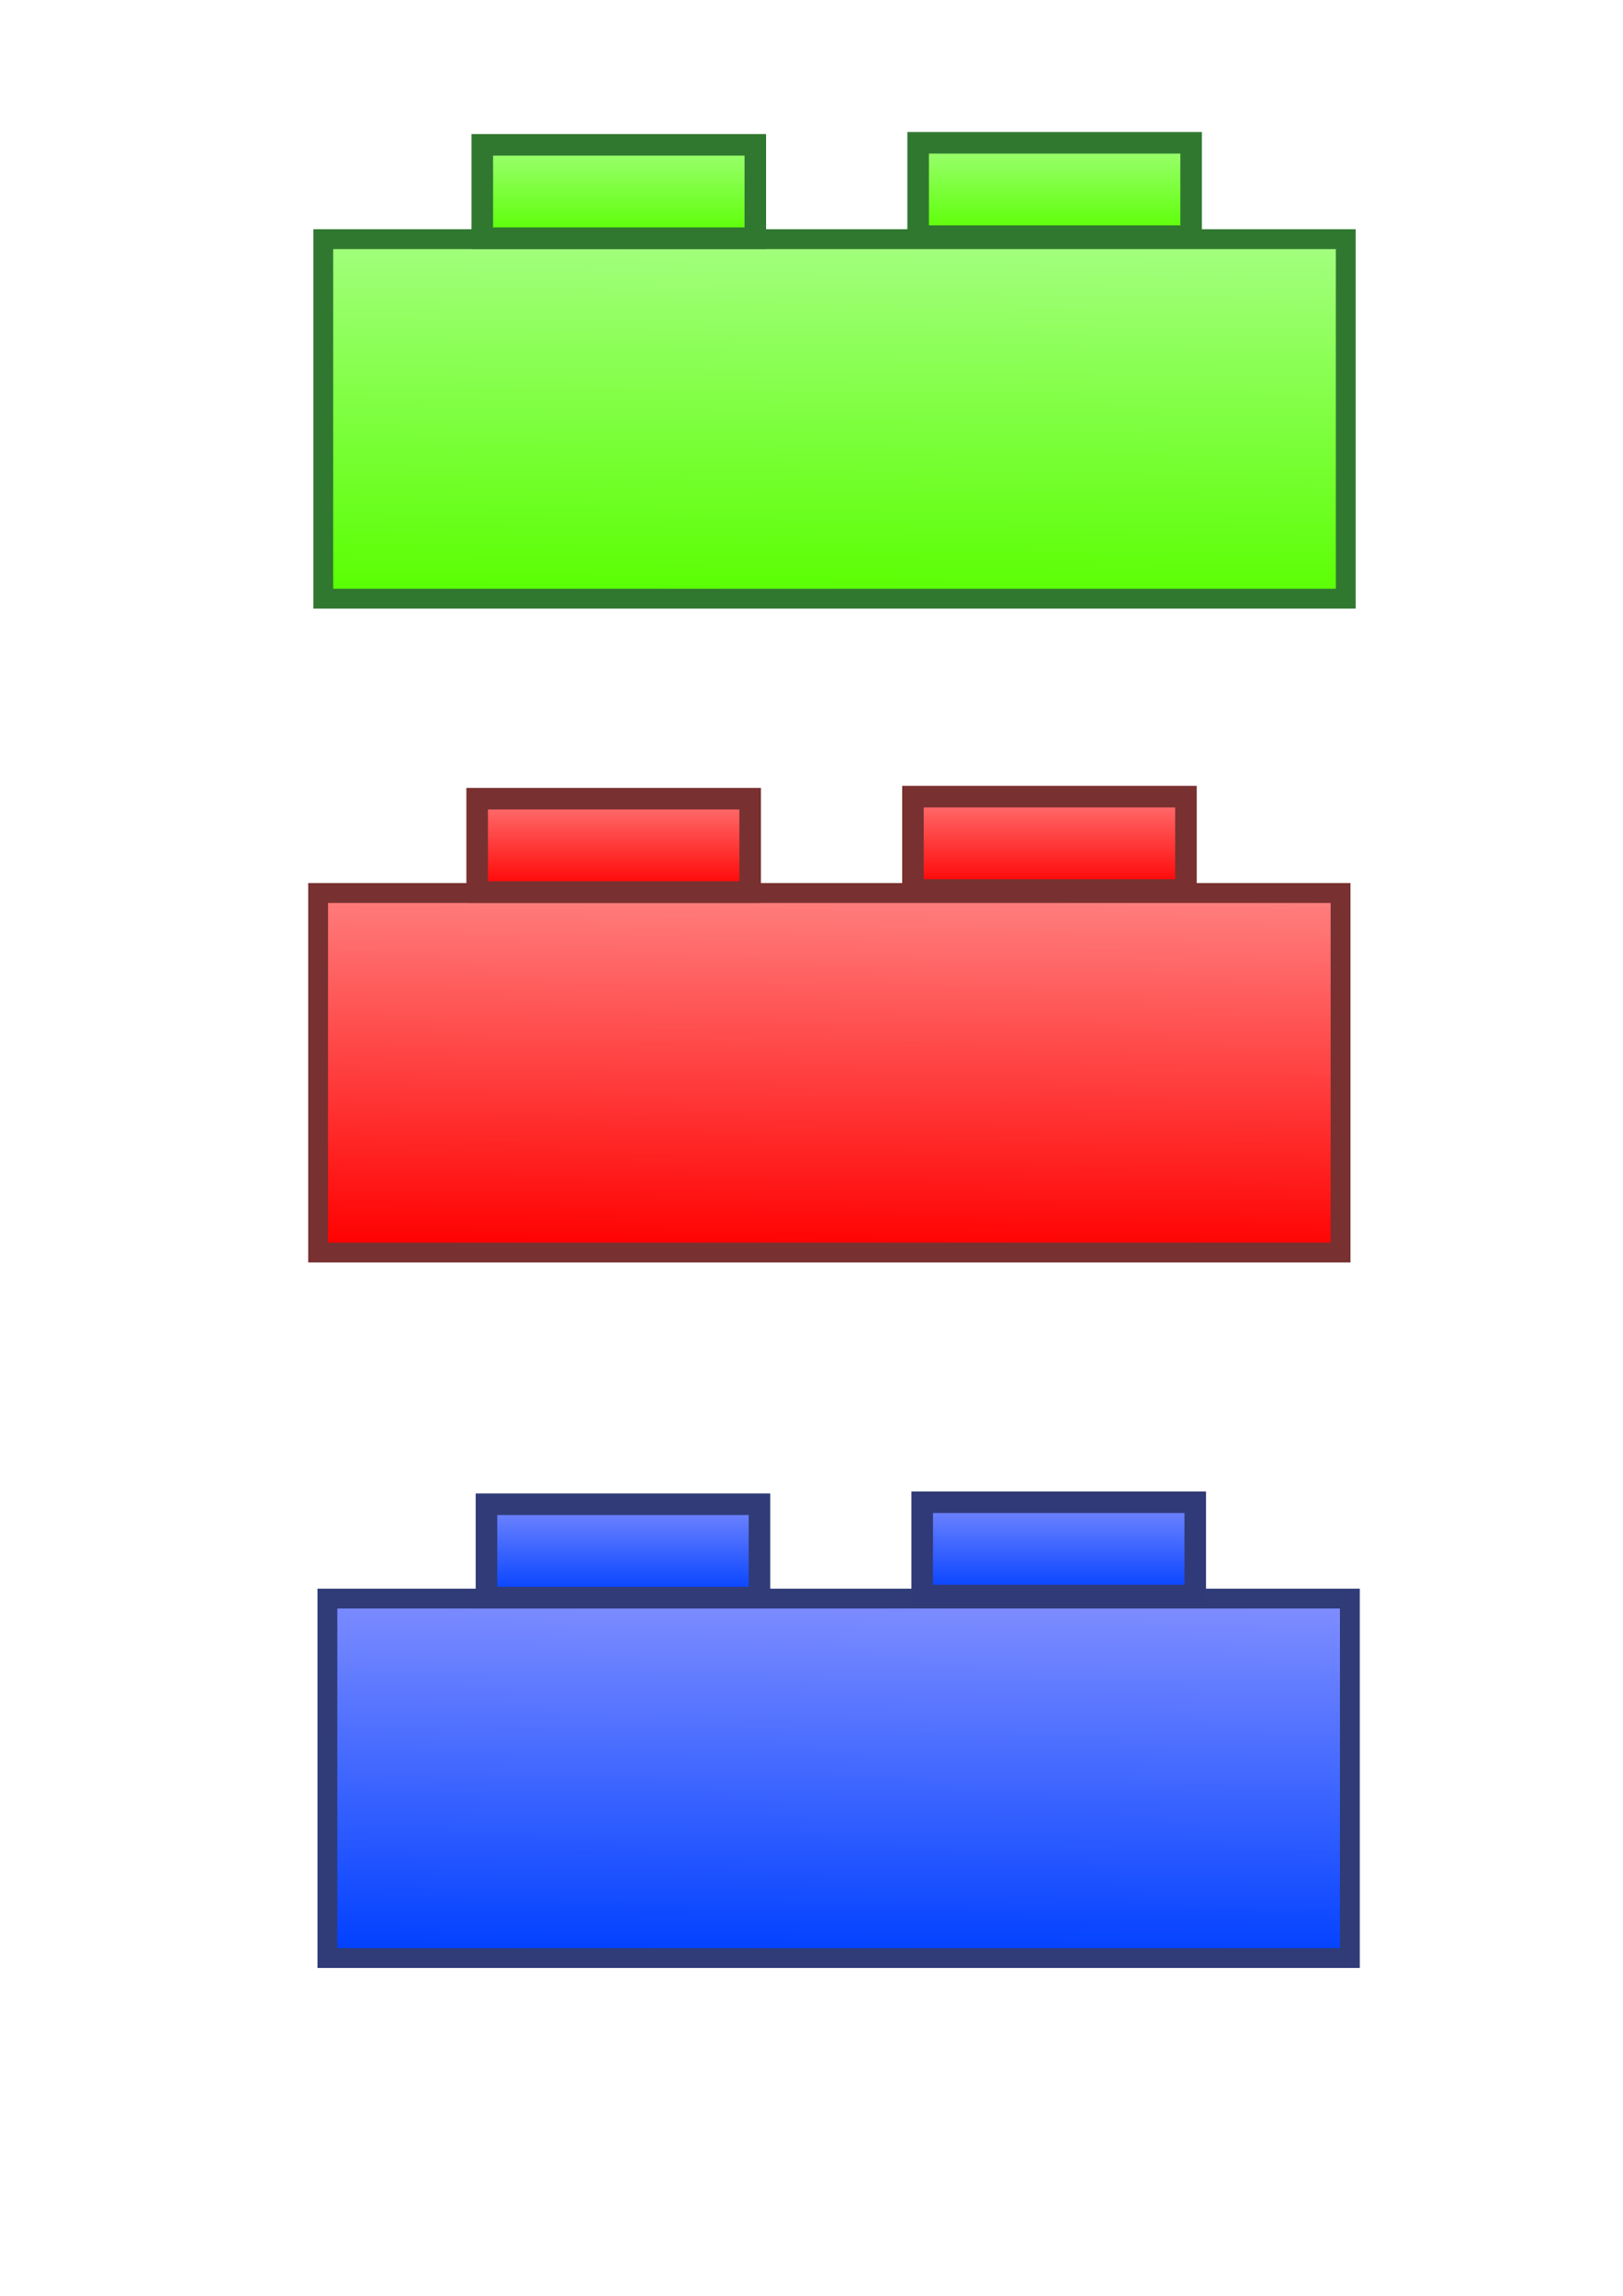 <?xml version="1.0" encoding="UTF-8" standalone="no"?>
<!-- Created with Inkscape (http://www.inkscape.org/) -->

<svg
   xmlns:dc="http://purl.org/dc/elements/1.1/"
   xmlns:cc="http://creativecommons.org/ns#"
   xmlns:rdf="http://www.w3.org/1999/02/22-rdf-syntax-ns#"
   xmlns:svg="http://www.w3.org/2000/svg"
   xmlns="http://www.w3.org/2000/svg"
   xmlns:xlink="http://www.w3.org/1999/xlink"
   xmlns:sodipodi="http://sodipodi.sourceforge.net/DTD/sodipodi-0.dtd"
   xmlns:inkscape="http://www.inkscape.org/namespaces/inkscape"
   width="210mm"
   height="297mm"
   viewBox="0 0 210 297"
   version="1.1"
   id="svg8"
   inkscape:version="0.92.3 (2405546, 2018-03-11)"
   sodipodi:docname="Лего.svg">
  <defs
     id="defs2">
    <linearGradient
       id="linearGradient1020"
       inkscape:collect="always">
      <stop
         id="stop1016"
         offset="0"
         style="stop-color:#a4ff80;stop-opacity:1" />
      <stop
         id="stop1018"
         offset="1"
         style="stop-color:#59ff00;stop-opacity:1" />
    </linearGradient>
    <linearGradient
       id="linearGradient963"
       inkscape:collect="always">
      <stop
         id="stop959"
         offset="0"
         style="stop-color:#808eff;stop-opacity:1" />
      <stop
         id="stop961"
         offset="1"
         style="stop-color:#0040ff;stop-opacity:1" />
    </linearGradient>
    <linearGradient
       inkscape:collect="always"
       id="linearGradient880">
      <stop
         style="stop-color:#ff7d7d;stop-opacity:1"
         offset="0"
         id="stop876" />
      <stop
         style="stop-color:#ff0000;stop-opacity:1"
         offset="1"
         id="stop878" />
    </linearGradient>
    <linearGradient
       inkscape:collect="always"
       id="linearGradient866">
      <stop
         style="stop-color:#ff8080;stop-opacity:1"
         offset="0"
         id="stop862" />
      <stop
         style="stop-color:#ff0000;stop-opacity:1"
         offset="1"
         id="stop864" />
    </linearGradient>
    <linearGradient
       inkscape:collect="always"
       xlink:href="#linearGradient866"
       id="linearGradient868"
       x1="107.175"
       y1="115.257"
       x2="106.641"
       y2="162.029"
       gradientUnits="userSpaceOnUse" />
    <linearGradient
       inkscape:collect="always"
       xlink:href="#linearGradient880"
       id="linearGradient882"
       x1="137.109"
       y1="102.161"
       x2="137.109"
       y2="114.989"
       gradientUnits="userSpaceOnUse" />
    <linearGradient
       gradientTransform="translate(-56.388,0.262)"
       inkscape:collect="always"
       xlink:href="#linearGradient880"
       id="linearGradient882-4"
       x1="137.109"
       y1="102.161"
       x2="137.109"
       y2="114.989"
       gradientUnits="userSpaceOnUse" />
    <linearGradient
       gradientTransform="translate(-55.186,91.54)"
       inkscape:collect="always"
       xlink:href="#linearGradient963"
       id="linearGradient882-4-7"
       x1="137.109"
       y1="102.161"
       x2="137.109"
       y2="114.989"
       gradientUnits="userSpaceOnUse" />
    <linearGradient
       gradientTransform="translate(1.203,91.278)"
       inkscape:collect="always"
       xlink:href="#linearGradient963"
       id="linearGradient882-8"
       x1="137.109"
       y1="102.161"
       x2="137.109"
       y2="114.989"
       gradientUnits="userSpaceOnUse" />
    <linearGradient
       gradientTransform="translate(1.203,91.278)"
       inkscape:collect="always"
       xlink:href="#linearGradient963"
       id="linearGradient868-2"
       x1="107.175"
       y1="115.257"
       x2="106.641"
       y2="162.029"
       gradientUnits="userSpaceOnUse" />
    <linearGradient
       gradientTransform="translate(-55.72,-84.323)"
       inkscape:collect="always"
       xlink:href="#linearGradient1020"
       id="linearGradient882-4-4"
       x1="137.109"
       y1="102.161"
       x2="137.109"
       y2="114.989"
       gradientUnits="userSpaceOnUse" />
    <linearGradient
       gradientTransform="translate(0.668,-84.585)"
       inkscape:collect="always"
       xlink:href="#linearGradient1020"
       id="linearGradient882-6"
       x1="137.109"
       y1="102.161"
       x2="137.109"
       y2="114.989"
       gradientUnits="userSpaceOnUse" />
    <linearGradient
       gradientTransform="translate(0.668,-84.585)"
       inkscape:collect="always"
       xlink:href="#linearGradient1020"
       id="linearGradient868-4"
       x1="107.175"
       y1="115.257"
       x2="106.641"
       y2="162.029"
       gradientUnits="userSpaceOnUse" />
  </defs>
  <sodipodi:namedview
     id="base"
     pagecolor="#ffffff"
     bordercolor="#666666"
     borderopacity="1.0"
     inkscape:pageopacity="0.0"
     inkscape:pageshadow="2"
     inkscape:zoom="0.98994949"
     inkscape:cx="412.85218"
     inkscape:cy="335.06019"
     inkscape:document-units="mm"
     inkscape:current-layer="layer1"
     showgrid="false"
     inkscape:window-width="1440"
     inkscape:window-height="837"
     inkscape:window-x="-8"
     inkscape:window-y="-8"
     inkscape:window-maximized="1" />
  <g
     inkscape:label="Layer 1"
     inkscape:groupmode="layer"
     id="layer1">
    <rect
       style="fill:url(#linearGradient868);fill-opacity:1;stroke-width:2.568;stroke:#783030;stroke-opacity:1;stroke-miterlimit:4;stroke-dasharray:none"
       id="rect10"
       width="132.298"
       height="46.505"
       x="41.16"
       y="115.524"
       inkscape:export-xdpi="96"
       inkscape:export-ydpi="96" />
    <rect
       style="fill:url(#linearGradient882);fill-opacity:1;stroke:#783030;stroke-width:2.789;stroke-miterlimit:4;stroke-dasharray:none;stroke-opacity:1"
       id="rect819-8"
       width="35.325"
       height="12.073"
       x="118.126"
       y="103.062"
       inkscape:export-xdpi="96"
       inkscape:export-ydpi="96" />
    <rect
       style="fill:url(#linearGradient882-4);fill-opacity:1;stroke:#783030;stroke-width:2.789;stroke-miterlimit:4;stroke-dasharray:none;stroke-opacity:1"
       id="rect819-8-8"
       width="35.325"
       height="12.073"
       x="61.738"
       y="103.324"
       inkscape:export-xdpi="96"
       inkscape:export-ydpi="96" />
    <rect
       style="fill:url(#linearGradient868-2);fill-opacity:1;stroke:#303c78;stroke-width:2.568;stroke-miterlimit:4;stroke-dasharray:none;stroke-opacity:1"
       id="rect10-0"
       width="132.298"
       height="46.505"
       x="42.362"
       y="206.802"
       inkscape:export-xdpi="96"
       inkscape:export-ydpi="96" />
    <rect
       style="fill:url(#linearGradient882-8);fill-opacity:1;stroke:#303a78;stroke-width:2.789;stroke-miterlimit:4;stroke-dasharray:none;stroke-opacity:1"
       id="rect819-8-6"
       width="35.325"
       height="12.073"
       x="119.329"
       y="194.34"
       inkscape:export-xdpi="96"
       inkscape:export-ydpi="96" />
    <rect
       style="fill:url(#linearGradient882-4-7);fill-opacity:1;stroke:#303b78;stroke-width:2.789;stroke-miterlimit:4;stroke-dasharray:none;stroke-opacity:1"
       id="rect819-8-8-2"
       width="35.325"
       height="12.073"
       x="62.941"
       y="194.602"
       inkscape:export-xdpi="96"
       inkscape:export-ydpi="96" />
    <rect
       style="fill:url(#linearGradient868-4);fill-opacity:1;stroke:#307830;stroke-width:2.568;stroke-miterlimit:4;stroke-dasharray:none;stroke-opacity:1"
       id="rect10-3"
       width="132.298"
       height="46.505"
       x="41.828"
       y="30.939"
       inkscape:export-xdpi="96"
       inkscape:export-ydpi="96" />
    <rect
       style="fill:url(#linearGradient882-6);fill-opacity:1.0;stroke:#307830;stroke-width:2.789;stroke-miterlimit:4;stroke-dasharray:none;stroke-opacity:1"
       id="rect819-8-7"
       width="35.325"
       height="12.073"
       x="118.795"
       y="18.477"
       inkscape:export-xdpi="96"
       inkscape:export-ydpi="96" />
    <rect
       style="fill:url(#linearGradient882-4-4);fill-opacity:1.0;stroke:#307830;stroke-width:2.789;stroke-miterlimit:4;stroke-dasharray:none;stroke-opacity:1"
       id="rect819-8-8-3"
       width="35.325"
       height="12.073"
       x="62.406"
       y="18.739"
       inkscape:export-xdpi="96"
       inkscape:export-ydpi="96" />
  </g>
</svg>
